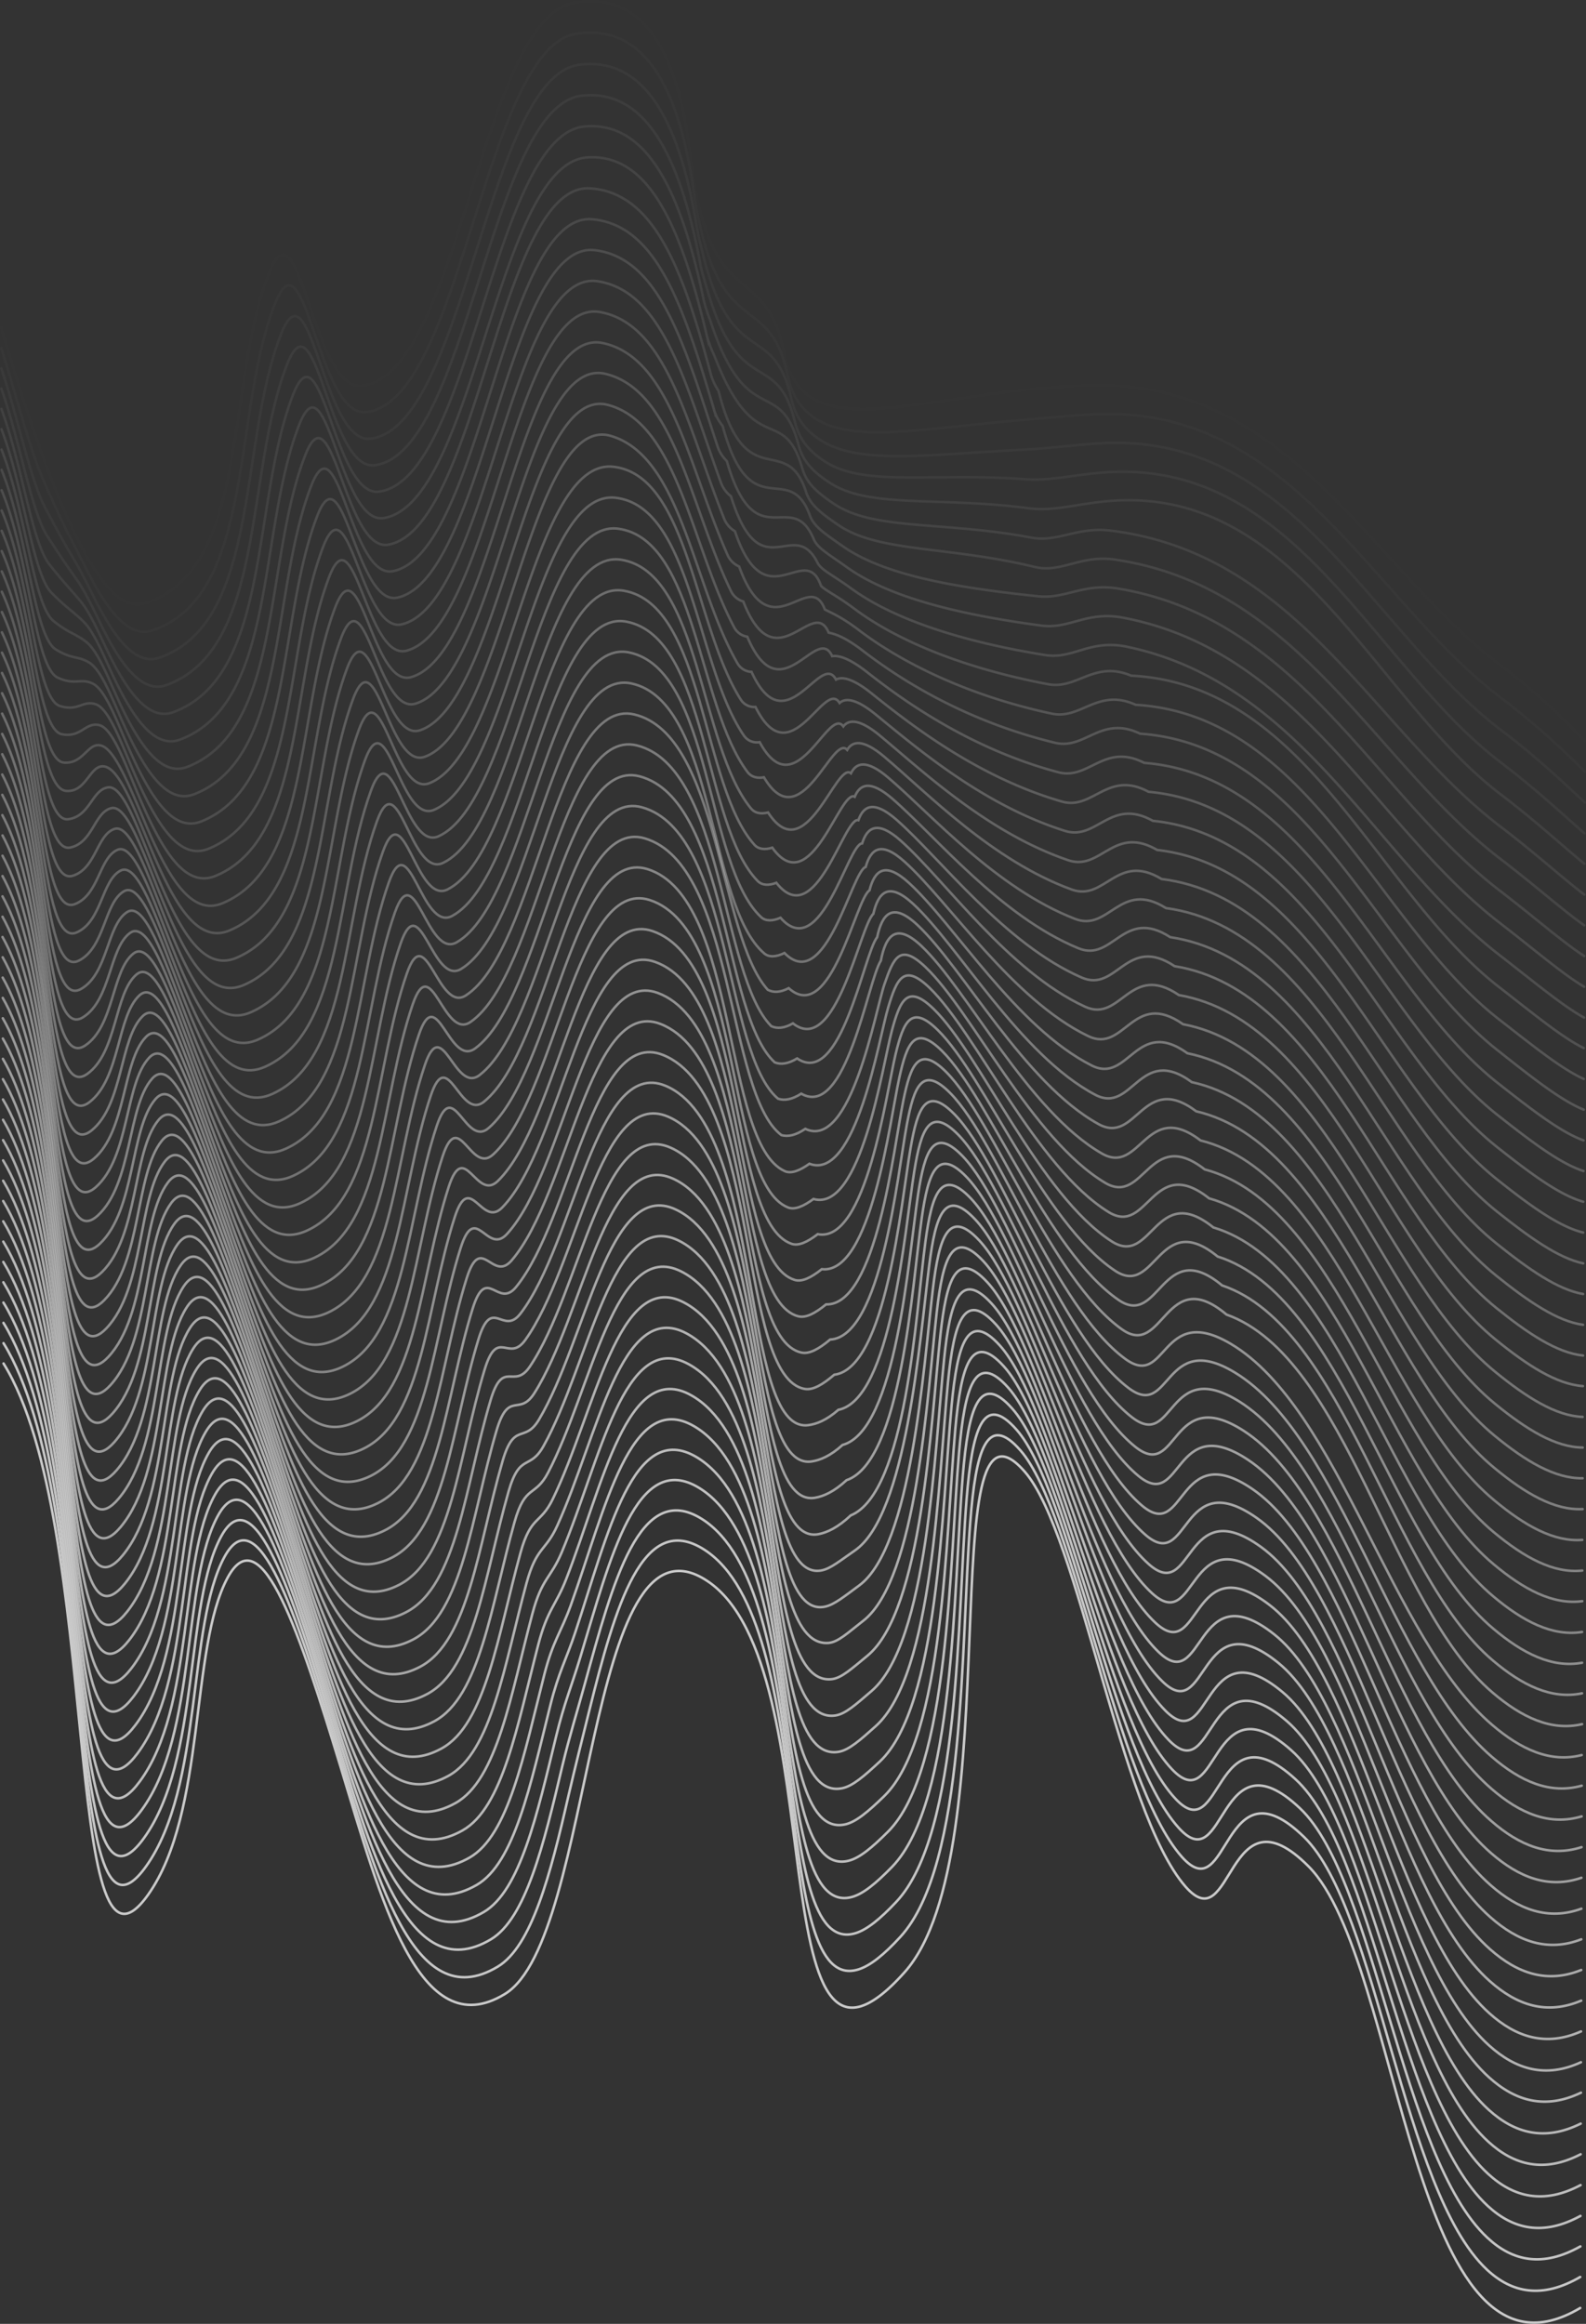 <svg xmlns="http://www.w3.org/2000/svg" viewBox="0 0 631.5 925.23"><rect x="0" y="0" width="631.5" height="925.23" fill="#333333" stroke="none"/><defs><style>.cls-1{opacity:0.74;}.cls-10,.cls-11,.cls-12,.cls-13,.cls-14,.cls-15,.cls-16,.cls-17,.cls-18,.cls-19,.cls-2,.cls-20,.cls-21,.cls-22,.cls-23,.cls-24,.cls-25,.cls-26,.cls-27,.cls-28,.cls-29,.cls-3,.cls-30,.cls-31,.cls-32,.cls-33,.cls-34,.cls-35,.cls-36,.cls-37,.cls-38,.cls-39,.cls-4,.cls-40,.cls-41,.cls-42,.cls-43,.cls-44,.cls-45,.cls-46,.cls-47,.cls-48,.cls-49,.cls-5,.cls-50,.cls-51,.cls-52,.cls-53,.cls-6,.cls-7,.cls-8,.cls-9{fill:none;stroke:#fff;stroke-linecap:round;}.cls-10,.cls-11,.cls-12,.cls-13,.cls-14,.cls-15,.cls-16,.cls-17,.cls-18,.cls-19,.cls-2,.cls-20,.cls-21,.cls-22,.cls-23,.cls-24,.cls-25,.cls-26,.cls-27,.cls-28,.cls-29,.cls-30,.cls-31,.cls-32,.cls-33,.cls-34,.cls-35,.cls-36,.cls-37,.cls-38,.cls-39,.cls-40,.cls-41,.cls-42,.cls-43,.cls-44,.cls-45,.cls-46,.cls-47,.cls-48,.cls-49,.cls-50,.cls-51,.cls-52,.cls-53,.cls-6,.cls-7,.cls-9{stroke-miterlimit:10;}.cls-3,.cls-4,.cls-5{stroke-miterlimit:10;}.cls-3{opacity:0.98;}.cls-4{opacity:0.96;}.cls-5{opacity:0.94;}.cls-6{opacity:0.92;}.cls-7{opacity:0.9;}.cls-8{stroke-miterlimit:10;opacity:0.88;}.cls-9{opacity:0.86;}.cls-10{opacity:0.84;}.cls-11{opacity:0.83;}.cls-12{opacity:0.81;}.cls-13{opacity:0.79;}.cls-14{opacity:0.77;}.cls-15{opacity:0.75;}.cls-16{opacity:0.73;}.cls-17{opacity:0.71;}.cls-18{opacity:0.69;}.cls-19{opacity:0.67;}.cls-20{opacity:0.65;}.cls-21{opacity:0.63;}.cls-22{opacity:0.61;}.cls-23{opacity:0.59;}.cls-24{opacity:0.57;}.cls-25{opacity:0.55;}.cls-26{opacity:0.53;}.cls-27{opacity:0.51;}.cls-28{opacity:0.5;}.cls-29{opacity:0.48;}.cls-30{opacity:0.46;}.cls-31{opacity:0.44;}.cls-32{opacity:0.42;}.cls-33{opacity:0.4;}.cls-34{opacity:0.38;}.cls-35{opacity:0.36;}.cls-36{opacity:0.34;}.cls-37{opacity:0.32;}.cls-38{opacity:0.3;}.cls-39{opacity:0.28;}.cls-40{opacity:0.26;}.cls-41{opacity:0.24;}.cls-42{opacity:0.22;}.cls-43{opacity:0.2;}.cls-44{opacity:0.18;}.cls-45{opacity:0.17;}.cls-46{opacity:0.15;}.cls-47{opacity:0.13;}.cls-48{opacity:0.11;}.cls-49{opacity:0.09;}.cls-50{opacity:0.07;}.cls-51{opacity:0.05;}.cls-52{opacity:0.03;}.cls-53{opacity:0.01;}</style></defs><g id="Layer_2" data-name="Layer 2"><g id="Layer_1-2" data-name="Layer 1"><g class="cls-1"><path class="cls-2" d="M1.41,542.86c39.37,63.51,23.2,259.78,57.51,211.58,23.32-32.76,16.57-98.32,31.74-126.36,13.45-24.86,29,23.1,45,75.55,15.86,52.15,31.08,111.24,65.39,90.25,36.06-22.06,31.83-196.74,80.54-164.46,51.45,34.1,19.29,222.33,78.62,155.77,42.31-47.46,10.58-242,47.84-199.22,21.75,25,37.75,135,63.95,165.13,19.21,22,16.2-41,49.05-8C558.27,780.51,561.91,959,629.2,918.9"/><path class="cls-3" d="M1.4,534.77c38.7,62.65,23,255.39,56.69,208.4C81,711.25,74.47,647.15,89.4,619.8c13.27-24.21,28.57,22.94,44.28,74.46S164.34,803.42,198.2,783c13.51-8.14,21-36.72,28.07-67.73,2.82-12.09,5.45-22.49,8.31-34,10.43-41.81,21.3-80.15,45.93-64.23,45.38,29.33,25.83,178.75,61.5,167,4.54-1.49,9.89-5.68,16.51-12.92,26.23-28.68,24-116.27,27.8-165,2.16-28.34,6.55-44.07,20-28.64,21.63,24.65,38,132.29,64.27,161.83,19.12,21.5,15.85-39.85,48.66-7.91,29.44,28.67,39,140.59,72.82,172.25,10,9.32,22,11.7,37.12,2.91"/><path class="cls-4" d="M1.38,526.69c38,61.79,22.71,251,55.87,205.21,22.55-31.07,16.2-93.72,30.9-120.37,13.07-23.57,28.14,22.77,43.6,73.35S162,792,195.39,772.17c14-8.32,21.09-37.76,28.5-69,3-12.46,5.76-21.09,8.87-32.4,11.29-40.95,21.92-81.61,46.72-66,45.08,28.41,26.17,175.6,61.19,164.9,4.46-1.37,9.65-5.5,16.2-12.47,25.66-27.29,24.19-113.27,28-160.3,2.21-27.58,6.53-42.88,19.88-27.69,21.5,24.33,38.26,129.53,64.58,158.53,19,21,15.53-38.7,48.27-7.8,30.11,28.43,40.43,139.22,74.66,171,10,9.34,22,11.9,37,3.44"/><path class="cls-5" d="M1.36,518.6c37.38,60.93,22.48,246.61,55.06,202,22.16-30.23,16-91.42,30.48-117.38,12.88-22.92,27.71,22.6,42.91,72.26,15.47,49.92,29.84,105.07,62.77,85.8,14.55-8.51,21.26-38.79,28.93-70.28,3.12-12.83,6.07-19.68,9.44-30.82,12.13-40.07,22.52-83.08,47.49-67.75C323.22,620,305,764.92,339.33,755.23c4.38-1.24,9.4-5.31,15.9-12,25.08-25.91,24.34-110.28,28.12-155.63,2.24-26.83,6.53-41.69,19.72-26.75,21.38,24,38.51,126.77,64.9,155.23,18.93,20.41,15.24-37.55,47.88-7.68,30.81,28.2,41.89,137.86,76.5,169.84,10.13,9.37,22.11,12.11,36.95,4"/><path class="cls-6" d="M1.34,510.52c36.73,60.06,22.24,242.21,54.24,198.84C77.37,680,71.35,620.2,85.65,595c12.63-22.3,27.17,22.47,42.23,71.16,15.22,49.23,29.45,103,61.9,84.32,15.07-8.7,21.43-39.82,29.35-71.55,3.29-13.2,6.37-18.28,10-29.24,13-39.2,23.13-84.55,48.27-69.52,44.47,26.58,26.84,169.32,60.58,160.64,4.31-1.11,9.17-5.12,15.6-11.55,24.51-24.54,24.49-107.29,28.29-151,2.26-26.06,6.47-40.46,19.56-25.79,21.18,23.75,38.75,124,65.21,151.93,18.82,19.86,15-36.43,47.49-7.57,31.52,28,43.35,136.49,78.35,168.63,10.21,9.4,22.18,12.32,36.86,4.51"/><path class="cls-7" d="M1.32,502.43c36.07,59.2,22,237.82,53.43,195.66,21.4-28.54,15.56-86.87,29.64-111.4C96.82,565,111.11,609,125.94,656.76c15.07,48.49,29.08,101,61,82.84,15.59-8.89,21.62-40.86,29.78-72.84,3.46-13.56,6.68-16.86,10.56-27.66,13.78-38.3,23.73-86,49.06-71.28C320.51,593.5,303.52,734,336.64,726.34c4.23-1,8.92-4.94,15.29-11.11,24-23.17,24.65-104.28,28.45-146.29,2.3-25.3,6.45-39.27,19.4-24.85,21.05,23.45,39,121.24,65.53,148.63C484,712,480.06,657.4,512.4,685.26s44.83,135.14,80.2,167.43c10.3,9.43,22.25,12.52,36.77,5"/><path class="cls-8" d="M1.31,494.34c35.4,58.35,21.76,233.43,52.6,192.48,21-27.69,15.37-84.58,29.23-108.41,12.22-21,26.26,22.16,40.87,69,14.9,47.76,28.7,99.07,60.15,81.36,16.12-9.08,21.8-41.89,30.2-74.11,3.64-13.93,7-15.45,11.13-26.08,14.58-37.41,24.33-87.49,49.84-73,43.81,24.79,27.45,163.06,60,156.39,4.16-.85,8.68-4.76,15-10.65C373.7,679.41,375.08,600,378.9,559.62c2.32-24.55,6.43-38.08,19.23-23.9C419,558.86,437.36,654.19,464,681.05c18.61,18.77,14.55-34.23,46.7-7.35,33,27.59,46.29,133.77,82,166.23,10.39,9.45,22.33,12.72,36.69,5.57"/><path class="cls-9" d="M1.29,486.26c34.75,57.48,21.43,229,51.79,189.29,20.57-26.9,15.16-82.29,28.81-105.42,12-20.37,25.8,22,40.18,67.88,14.75,47,28.35,97.09,59.28,79.87,16.65-9.26,22-42.91,30.63-75.39,3.81-14.3,7.28-14,11.7-24.5,15.36-36.5,24.91-89,50.61-74.81C317.75,567.09,302,703.11,334,697.45c4.07-.73,8.43-4.59,14.69-10.2,22.88-20.51,24.95-98.29,28.77-137,2.36-23.78,6.41-36.87,19.08-22.95,20.77,22.84,39.45,115.7,66.16,142,18.49,18.24,14.37-33.16,46.31-7.23,33.77,27.41,47.75,132.41,83.88,165,10.48,9.48,22.4,12.93,36.6,6.11"/><path class="cls-10" d="M1.27,478.17c34.09,56.62,21.18,224.57,51,186.11,20.18-26.06,15-80,28.39-102.43,11.81-19.73,25.36,21.85,39.51,66.78,14.59,46.3,28,95.13,58.4,78.39,17.18-9.45,22.19-43.94,31.06-76.66,4-14.67,7.58-12.61,12.26-22.93,16.14-35.59,25.5-90.42,51.4-76.58,43.1,23,28,156.81,59.35,152.15,4-.59,8.18-4.42,14.38-9.74C369.36,654.06,372.1,578,375.93,541c2.38-23,6.39-35.68,18.91-22,20.63,22.53,39.68,112.92,66.48,138.73,18.37,17.69,14.21-32.11,45.92-7.12,34.56,27.23,49.22,131,85.72,163.81,10.56,9.51,22.48,13.14,36.52,6.64"/><path class="cls-11" d="M1.25,470.09C34.68,525.84,22.18,690.25,51.41,653c19.78-25.21,14.76-77.7,28-99.43,11.61-19.09,24.9,21.7,38.82,65.69,14.43,45.57,27.65,93.18,57.53,76.91,17.71-9.65,22.39-45,31.49-77.95,4.15-15,7.87-11.17,12.82-21.34,16.89-34.67,26.08-91.9,52.18-78.35,42.74,22.19,28.26,153.69,59,150,3.91-.46,7.95-4.25,14.09-9.28,21.86-17.91,25.25-92.3,29.09-127.63,2.42-22.25,6.37-34.47,18.75-21.05,20.5,22.23,39.9,110.15,66.8,135.44,18.24,17.14,14.09-31.08,45.53-7,35.36,27.05,50.68,129.68,87.57,162.6,10.64,9.54,22.54,13.35,36.43,7.18"/><path class="cls-12" d="M1.24,462C34,516.89,21.91,677.76,50.57,641.73,70,617.36,65.14,566.32,78.13,545.3c11.4-18.46,24.44,21.53,38.14,64.59,14.27,44.83,27.31,91.24,56.65,75.42,18.24-9.83,22.59-46,31.92-79.22,4.32-15.4,8.15-9.75,13.38-19.77,17.63-33.75,26.65-93.36,53-80.11,42.36,21.34,28.49,150.56,58.74,147.9,3.82-.34,7.7-4.1,13.78-8.83,21.39-16.65,25.41-89.3,29.26-123,2.45-21.49,6.35-33.28,18.59-20.1,20.35,21.93,40.1,107.37,67.11,132.13,18.11,16.61,14-30.06,45.14-6.9,36.17,26.89,52.14,128.32,89.41,161.41,10.73,9.56,22.62,13.54,36.34,7.71"/><path class="cls-13" d="M1.22,453.92c32.11,54,20.42,211.35,48.52,176.54,19-23.54,14.36-73.12,27.13-93.44,11.2-17.81,24,21.38,37.47,63.49,14.1,44.11,27,89.32,55.78,73.94,18.77-10,22.78-47,32.34-80.5,4.5-15.77,8.43-8.31,13.94-18.19,18.34-32.82,27.22-94.82,53.75-81.87,42,20.5,29.36,152.2,58.42,145.77,3.66-.81,7.46-3.95,13.48-8.38C363,615.89,367.63,545,371.47,513c2.5-20.73,6.34-32.09,18.43-19.15,20.22,21.62,40.31,104.59,67.43,128.83,18,16.07,13.9-29.07,44.75-6.79,37,26.73,53.6,127,91.25,160.2,10.82,9.59,22.69,13.75,36.26,8.24"/><path class="cls-14" d="M1.2,445.83c31.45,53.17,20.17,207,47.7,173.36,18.61-22.7,14.16-70.84,26.72-90.45,11-17.17,23.54,21.22,36.78,62.4,13.95,43.37,26.65,87.4,54.91,72.45,19.3-10.2,23-48,32.77-81.77,4.67-16.14,8.7-6.89,14.51-16.61,19-31.91,27.78-96.29,54.52-83.64,41.57,19.66,29.49,149.53,58.12,143.65,3.57-.74,7.22-3.81,13.18-7.93C360.93,603.11,366.14,534,370,503.67c2.53-20,6.31-30.88,18.26-18.2C408.34,506.79,428.76,587.28,456,611c17.84,15.54,13.84-28.09,44.36-6.67,37.85,26.56,55.07,125.59,93.09,159,10.91,9.62,22.77,14,36.17,8.78"/><path class="cls-15" d="M1.18,437.74C32,490.05,21.1,640.29,48.07,607.92c18.21-21.87,14-68.55,26.3-87.46,10.78-16.53,23.09,21.07,36.1,61.3,13.79,42.65,26.33,85.49,54,71,19.84-10.4,23.2-49.08,33.19-83.06,4.86-16.5,9-5.45,15.08-15,19.7-31,28.33-97.74,55.3-85.4,41.16,18.84,29.57,146.84,57.82,141.52,3.49-.66,7.77-2.66,12.87-7.47,22.17-9.09,25.89-80.29,29.74-108.95,2.58-19.2,6.3-29.69,18.11-17.25,19.94,21,40.7,99,68.06,122.23,17.69,15,13.8-27.14,44-6.56,38.72,26.4,56.53,124.23,94.93,157.78,11,9.65,22.84,14.17,36.09,9.32"/><path class="cls-16" d="M1.16,429.66c30.14,51.44,19.68,198.14,46.07,167,17.82-21,13.76-66.26,25.88-84.47,10.59-15.89,22.64,20.91,35.42,60.21,13.64,41.91,26,83.59,53.16,69.49,20.37-10.58,23.41-50.1,33.62-84.33,5-16.87,9.25-4,15.64-13.45C231.31,514,239.84,444.89,267,456.93c40.74,18,29.59,144.14,57.5,139.39,3.42-.58,7.59-2.4,12.57-7C358.92,581.83,363.17,512,367,485c2.63-18.42,6.28-28.49,17.94-16.3,19.81,20.7,40.89,96.25,68.37,118.93,17.55,14.48,13.79-26.2,43.59-6.44,39.6,26.24,58,122.86,96.77,156.58,11.09,9.67,22.92,14.37,36,9.84"/><path class="cls-17" d="M1.15,421.57C30.62,472.16,20.57,615.31,46.4,585.38c17.43-20.19,13.56-64,25.46-81.48C82.24,488.64,94.05,524.66,106.6,563c13.47,41.19,25.7,81.7,52.28,68,20.91-10.76,23.62-51.12,34.05-85.61,5.21-17.23,9.51-2.58,16.2-11.87,21-29.14,29.44-100.66,56.87-88.93,40.32,17.24,29.56,141.43,57.2,137.27,3.34-.51,7.41-2.16,12.27-6.56,21.45-5.87,26.22-74.27,30.06-99.62,2.69-17.66,6.26-27.3,17.78-15.35C403,480.74,424.38,553.81,452,576c17.39,13.95,13.79-25.28,43.2-6.34,40.49,26.09,59.46,121.51,98.62,155.38,11.16,9.7,23,14.57,35.91,10.38"/><path class="cls-18" d="M1.13,413.49C29.94,463.21,20.3,602.81,45.56,574.11c17-19.36,13.36-61.69,25-78.49,10.17-14.62,21.74,20.6,34.05,58,13.32,40.46,25.4,79.81,51.41,66.53,21.45-10.95,23.84-52.15,34.48-86.89,5.39-17.6,9.76-1.15,16.76-10.3,21.61-28.22,30-102.11,57.65-90.69,39.88,16.45,29.48,138.69,56.9,135.14,3.26-.42,7.22-1.91,12-6.1,21.1-4.25,26.39-71.26,30.23-95,2.74-16.89,6.24-26.1,17.62-14.41,19.54,20.09,41.23,90.68,69,112.33,17.23,13.43,13.8-24.38,42.81-6.22C534.89,584,554.4,678.22,593.94,712.25,605.19,722,617,727,629.76,723.17"/><path class="cls-19" d="M1.11,405.4C29.26,454.26,20,590.32,44.73,562.84c16.64-18.52,13.16-59.41,24.63-75.5,10-14,21.28,20.44,33.37,56.93,13.16,39.72,25.09,77.92,50.54,65,22-11.13,24-53.17,34.9-88.17,5.57-18,10,.29,17.33-8.71C227.7,485.11,236,408.87,263.93,420c39.43,15.68,29.55,128.51,56.58,133,3.17.52,7-1.67,11.66-5.66,20.74-2.63,26.56-68.24,30.4-90.28,2.8-16.11,6.22-24.9,17.45-13.45,19.41,19.78,41.4,87.89,69.32,109,17.06,12.91,13.84-23.5,42.42-6.11,42.33,25.77,62.38,118.78,102.3,153,11.34,9.76,23.13,15,35.74,11.45"/><path class="cls-20" d="M1.09,397.31c27.5,48,18.67,180.52,42.8,154.26,16.26-17.69,13-57.13,24.21-72.51,9.77-13.34,20.84,20.29,32.69,55.83,13,39,24.79,76.06,49.67,63.56C173,587.14,174.72,544.26,185.79,509c5.75-18.33,10.25,1.72,17.89-7.14,22.77-26.41,31-105,59.21-94.22,39,14.92,29.63,125.31,56.28,130.89,3.07.64,6.86-1.41,11.36-5.2,20.38-1,26.73-65.22,30.55-85.61,2.88-15.34,6.21-23.71,17.29-12.51C397.65,454.7,419.93,520.34,448,541c16.88,12.4,13.89-22.64,42-6,43.27,25.6,63.85,117.41,104.14,151.75,11.43,9.79,23.21,15.2,35.65,12"/><path class="cls-21" d="M1.07,389.23c26.84,47.14,18.42,176.11,42,151.07,15.86-16.86,12.76-54.84,23.79-69.51,9.56-12.72,20.39,20.12,32,54.73,12.85,38.26,24.49,74.18,48.79,62.07,23.06-11.49,24.48-55.21,35.76-90.72,5.93-18.69,10.49,3.15,18.45-5.56,23.33-25.52,31.57-106.44,60-96,38.52,14.16,29.69,122.09,56,128.76,3,.76,6.68-1.16,11.06-4.74,20,.59,26.91-62.19,30.72-80.94,2.95-14.56,6.19-22.52,17.13-11.56,19.14,19.17,41.7,82.33,69.95,102.43,16.7,11.88,17.22-26.47,41.64-5.88,48,17.15,65.31,116.05,106,150.55,11.52,9.81,23.29,15.4,35.57,12.52"/><path class="cls-22" d="M1.06,381.14C27.23,427.42,19.22,552.84,42.22,529c15.47-16,12.56-52.56,23.38-66.52,9.35-12.08,19.94,20,31.33,53.63,12.69,37.54,24.19,72.33,47.91,60.6s24.7-56.24,36.18-92c6.13-19.06,10.73,4.58,19-4,23.87-24.64,32.09-107.88,60.78-97.75,38.05,13.43,29.72,118.85,55.66,126.64,2.86.86,6.5-.92,10.75-4.29,19.67,2.21,27.09-59.15,30.88-76.28,3.05-13.77,6.18-21.32,17-10.61,19,18.87,41.84,79.56,70.27,99.13,16.52,11.38,17.28-25.69,41.25-5.77,49.06,16.54,66.77,114.69,107.83,149.35,11.6,9.84,23.35,15.6,35.47,13.05"/><path class="cls-23" d="M1,373.06C26.56,418.47,19,540.35,41.39,517.76c15.08-15.19,12.36-50.28,23-63.53C73.49,442.78,83.84,474,95,506.77c12.54,36.8,23.9,70.47,47,59.11C166.18,554,167,508.62,178.64,472.6c6.31-19.42,11,6,19.59-2.4,24.39-23.77,32.6-109.3,61.55-99.51,37.57,12.7,29.76,115.57,55.36,124.51,2.76,1,6.31-.67,10.45-3.83,19.3,3.82,27.26-56.11,31-71.61,3.16-13,6.16-20.13,16.81-9.66,18.87,18.55,42,76.78,70.58,95.83,16.32,10.87,17.33-24.93,40.85-5.66C535,516.19,553.12,613.6,594.55,648.41c11.69,9.87,23.43,15.81,35.39,13.59"/><path class="cls-24" d="M1,365c24.86,44.55,17.67,162.88,39.53,141.52,14.69-14.36,12.17-48,22.54-60.54,9-10.82,19.06,19.65,30,51.44C105.44,533.47,116.67,566,139.22,555c24.69-12,25.14-58.28,37-94.55,6.49-19.79,11.18,7.42,20.15-.82,24.9-22.91,33.11-110.73,62.33-101.29,37.09,12,29.79,112.28,55.05,122.4,2.66,1.06,6.14-.43,10.15-3.38,18.95,5.43,27.44-53,31.2-66.95,3.29-12.16,6.15-18.93,16.65-8.7,18.74,18.24,42.09,74,70.9,92.53,16.12,10.37,17.38-24.17,40.46-5.55,51.09,15.3,69.71,112,111.52,146.93,11.77,9.9,23.5,16,35.3,14.13"/><path class="cls-25" d="M1,356.88c24.2,43.69,17.42,158.47,38.72,138.34,14.3-13.53,12-45.73,22.12-57.55,8.74-10.18,18.61,19.49,29.28,50.35,12.23,35.34,23.33,66.77,45.29,56.14,25.24-12.2,25.37-59.3,37.47-95.83,6.68-20.15,11.4,8.84,20.71.76C220,427,228.21,336.94,257.71,346c36.6,11.3,29.81,109,54.74,120.27,2.55,1.16,5.95-.17,9.84-2.93,18.59,7.06,27.63-49.95,31.37-62.27,3.44-11.35,6.13-17.74,16.48-7.76,18.61,17.94,42.21,71.23,71.22,89.23,15.92,9.88,17.44-23.4,40.07-5.43,52.11,14.68,71.17,110.6,113.36,145.73,11.86,9.92,23.58,16.22,35.22,14.65"/><path class="cls-26" d="M1,348.8C24.52,391.63,18.16,502.86,38.88,484c13.91-12.7,11.77-43.45,21.7-54.56,8.55-9.55,18.17,19.34,28.61,49.25,12.07,34.62,23,64.93,44.42,54.67,25.77-12.38,25.58-60.32,37.89-97.11,6.86-20.52,11.61,10.25,21.27,2.33,25.89-21.22,34.13-113.55,63.9-104.81,36.11,10.61,32.45,101.44,54.43,118.14,2.64.8,5.78.08,9.54-2.47,18.24,8.67,27.82-46.84,31.53-57.6,3.63-10.5,6.12-16.55,16.33-6.81C387,402.6,410.8,453.44,440,470.91c15.71,9.38,17.49-22.64,39.68-5.32,53.12,14.06,72.64,109.23,115.2,144.52,12,9.95,23.65,16.43,35.14,15.19"/><path class="cls-27" d="M1,340.71c22.88,42,16.92,149.65,37.08,132,13.52-11.87,11.57-41.18,21.28-51.57,8.35-8.93,17.73,19.18,27.92,48.16,11.92,33.88,22.76,63.09,43.55,53.18,26.32-12.55,25.81-61.34,38.32-98.39,7-20.87,11.82,11.66,21.83,3.92,26.37-20.41,34.63-115,64.68-106.58,35.61,9.93,32.74,98.08,54.13,116,2.55.9,5.59.32,9.24-2,17.88,10.28,26.36-44.52,31.69-52.94,2-10.16,6.1-15.35,16.16-5.86,18.35,17.32,42.4,65.71,71.85,82.63,15.49,8.91,17.54-21.86,39.29-5.2,54.13,13.44,74.1,107.87,117,143.31,12,10,23.72,16.63,35,15.72"/><path class="cls-28" d="M1,332.63c22.22,41.1,16.68,145.23,36.26,128.78,13.13-11,11.38-38.91,20.87-48.58,8.15-8.3,17.28,19,27.24,47.07,11.76,33.15,22.47,61.25,42.67,51.69,26.87-12.71,26-62.36,38.75-99.66,7.23-21.24,12,13.06,22.4,5.49,26.83-19.6,35.12-116.35,65.46-108.34,35.1,9.27,33,94.73,53.82,113.89,2.47,1,5.4.57,8.93-1.56,17.52,11.9,26.46-41.53,31.85-48.27,2-9.41,6.1-14.16,16-4.91,18.23,17,42.49,62.95,72.17,79.33,15.27,8.43,17.6-21.1,38.9-5.1C531.42,455.28,551.83,549,595.16,584.57c12.12,10,23.79,16.84,35,16.26"/><path class="cls-29" d="M.93,324.54c21.56,40.24,16.44,140.81,35.45,125.6,12.74-10.21,11.18-36.64,20.45-45.59,7.94-7.67,16.84,18.86,26.55,46,11.62,32.43,22.2,59.42,41.8,50.21,27.42-12.88,26.26-63.37,39.17-100.94,7.43-21.6,12.25,14.46,23,7.07,27.29-18.8,35.61-117.73,66.24-110.1,34.59,8.62,33.32,91.38,53.51,111.77,2.39,1.1,5.23.82,8.63-1.11,17.17,13.51,26.56-38.55,32-43.6,2-8.65,6.08-13,15.84-4,18.09,16.7,42.57,60.21,72.48,76,15,8,17.65-20.33,38.51-5,56.16,12.2,77,105.15,120.73,140.91,12.21,10,23.87,17,34.87,16.79"/><path class="cls-30" d="M.91,316.46c20.9,39.38,16.19,136.39,34.63,122.41,12.36-9.38,11-34.37,20-42.59C63.33,389.22,72,415,81.45,441.15c11.46,31.69,21.92,57.59,40.92,48.73,28-13.05,26.49-64.4,39.6-102.23,7.62-22,12.45,15.86,23.53,8.66,27.75-18,36.11-119.11,67-111.87,34.08,8,33.62,88,53.21,109.64,2.3,1.2,5,1.07,8.33-.65,16.8,15.12,26.65-35.56,32.17-38.94,2-7.89,6.07-11.77,15.68-3,18,16.38,42.64,57.47,72.8,72.73,14.81,7.49,17.7-19.57,38.12-4.87C530,430.92,551.32,523.12,595.4,559c12.29,10.06,23.94,17.25,34.79,17.32"/><path class="cls-31" d="M.89,308.37c20.25,38.52,16,132,33.82,119.22,12-8.55,10.8-32.09,19.61-39.59,7.56-6.44,16,18.54,25.19,43.77,11.32,31,21.65,55.77,40.05,47.25,28.53-13.2,26.72-65.41,40-103.5,7.8-22.32,12.65,17.23,24.09,10.23,28.21-17.25,36.59-120.47,67.81-113.63,33.55,7.35,30.24,88.29,52.89,107.51,2,1.67,4.87,1.32,8-.2,16.45,16.75,26.75-32.56,32.34-34.26,2-7.14,6.06-10.59,15.51-2.07,17.85,16.08,42.7,54.75,73.12,69.43,14.57,7,17.76-18.8,37.73-4.75,58.19,11,79.95,102.41,124.41,138.49,12.38,10.09,24,17.46,34.7,17.86"/><path class="cls-32" d="M.88,300.28c19.58,37.66,15.71,127.56,33,116,11.59-7.72,10.62-29.83,19.2-36.6,7.37-5.82,15.53,18.38,24.51,42.68,11.17,30.23,21.37,53.94,39.17,45.76,29.09-13.36,26.95-66.43,40.46-104.78,8-22.68,12.84,18.62,24.66,11.81,28.65-16.49,37.07-121.82,68.58-115.39,33,6.73,30.41,84.75,52.59,105.39,1.87,1.74,4.68,1.56,7.72.25,16.09,18.36,26.86-29.57,32.5-29.6,2-6.37,6.05-9.39,15.36-1.11,17.72,15.76,42.75,52,73.43,66.13,14.33,6.59,17.81-18,37.34-4.64,59.2,10.34,81.42,101,126.26,137.28,12.46,10.12,24.08,17.66,34.61,18.4"/><path class="cls-33" d="M.86,292.2C19.78,329,16.34,415.33,33,405.05c11.22-6.9,10.44-27.57,18.78-33.61C59,366.23,66.92,389.66,75.65,413c11,29.51,21.09,52.13,38.3,44.28,29.64-13.5,27.17-67.44,40.88-106,8.18-23.05,13,20,25.22,13.39,29.1-15.76,37.55-123.16,69.36-117.16,32.52,6.13,30.61,81.19,52.29,103.26,1.78,1.82,4.5,1.81,7.42.71,15.73,20,26.95-26.58,32.66-24.93,2-5.62,6-8.2,15.19-.17,17.6,15.45,42.79,49.33,73.74,62.83,14.09,6.15,17.87-17.26,37-4.53,60.21,9.73,82.88,99.69,128.1,136.08,12.55,10.15,24.16,17.87,34.52,18.93"/><path class="cls-34" d="M.84,284.11C19.11,320.05,16.09,402.82,32.2,393.78c10.83-6.07,10.26-25.31,18.36-30.62,7-4.6,14.67,18.06,23.15,40.49,10.87,28.77,20.82,50.3,37.43,42.8,30.2-13.66,27.4-68.47,41.31-107.34,8.37-23.41,13.23,21.35,25.78,15,29.55-15,38-124.49,70.15-118.92s30.85,77.62,52,101.14c1.7,1.89,4.32,2.06,7.12,1.16,15.37,21.58,27-23.6,32.82-20.26,2-4.87,6-7,15,.78,17.48,15.13,42.83,46.64,74.06,59.53,13.84,5.71,17.93-16.5,36.57-4.42,61.23,9.11,84.34,98.33,129.94,134.88,12.64,10.17,24.23,18.07,34.44,19.46"/><path class="cls-35" d="M.82,276c17.61,35.07,15,114.28,30.54,106.48,10.47-5.25,10.1-23.05,18-27.63,6.83-4,14.24,17.9,22.47,39.39,10.72,28.05,20.55,48.5,36.55,41.32C139.09,421.79,136,366.11,150.07,327c8.56-23.77,13.43,22.71,26.34,16.55,30-14.32,38.52-125.81,70.93-120.69,31.47,5,31.13,74,51.67,99,1.62,2,4.14,2.31,6.81,1.62,15,23.2,27.15-20.61,33-15.6,2-4.1,6-5.82,14.87,1.74,17.35,14.81,42.85,44,74.37,56.23,13.59,5.28,18-15.74,36.18-4.31C526.47,370,550,458.49,596,495.2c12.73,10.2,24.31,18.28,34.35,20"/><path class="cls-36" d="M.8,267.94c17,34.21,14.8,109.86,29.73,103.3,10.09-4.43,9.93-20.79,17.52-24.64,6.68-3.38,13.82,17.74,21.79,38.3,10.59,27.31,20.28,46.68,35.68,39.83,31.32-13.93,27.87-70.5,42.16-109.89,8.76-24.13,13.63,24.06,26.91,18.13,30.46-13.61,39-127.11,71.71-122.45,30.94,4.39,31.45,70.44,51.36,96.88,1.54,2.05,4,2.56,6.52,2.08,14.65,24.81,27.24-17.62,33.14-10.93,2-3.35,6-4.64,14.71,2.68,17.23,14.5,42.88,41.32,74.69,52.93,13.33,4.86,18-15,35.79-4.19,63.25,7.87,87.27,95.6,133.62,132.46C609,492.66,620.51,500.92,630.4,503"/><path class="cls-37" d="M.79,259.85C17.07,293.2,15.37,365.29,29.69,360c9.73-3.61,9.79-18.53,17.11-21.65,6.52-2.77,13.39,17.57,21.11,37.21,10.44,26.58,20,44.87,34.8,38.34,31.89-14.06,28.1-71.51,42.59-111.16,8.95-24.49,13.83,25.4,27.48,19.7C203.69,309.5,212.24,194,245.27,198.2c30.41,3.84,31.79,66.85,51,94.76a6.26,6.26,0,0,0,6.21,2.52c14.3,26.43,27.35-14.62,33.31-6.26,2-2.58,6-3.44,14.55,3.64,17.1,14.17,42.89,38.68,75,49.63,13.07,4.45,18.09-14.21,35.4-4.08,64.27,7.25,88.73,94.23,135.46,131.25,12.9,10.26,24.46,18.69,34.18,21.07"/><path class="cls-38" d="M.77,251.77c15.63,32.48,14.38,101,28.09,96.93,9.37-2.79,9.65-16.27,16.69-18.66,6.37-2.16,13,17.41,20.42,36.11C76.28,392,85.72,409.22,99.9,403c32.46-14.19,28.34-72.53,43-112.45,9.15-24.85,14,26.75,28,21.29,31.37-12.23,39.94-129.66,73.27-126,29.89,3.3,32.19,63.27,50.75,92.64a6.39,6.39,0,0,0,5.9,3c13.95,28.05,27.45-11.64,33.48-1.59,2-1.83,6-2.26,14.38,4.58,17,13.86,42.9,36.07,75.32,46.33,12.8,4.05,18.14-13.44,35-4,65.29,6.63,90.21,92.88,137.32,130.06,13,10.28,24.52,18.89,34.09,21.6"/><path class="cls-39" d="M.75,243.68c15,31.63,14.19,96.6,27.27,93.75,9-2,9.53-14,16.27-15.66,6.25-1.55,12.55,17.24,19.75,35C74.2,381.89,83.52,398,97.1,392.16c33-14.3,28.56-73.55,43.44-113.72,9.34-25.21,14.22,28.08,28.6,22.86C201,289.75,210.78,164,243.19,173.55c28.31,8.31,32.61,59.68,50.44,90.52a6.73,6.73,0,0,0,5.61,3.43c13.58,29.66,27.54-8.65,33.63,3.08,2-1.08,6-1.08,14.22,5.53,16.88,13.53,42.9,33.48,75.64,43,12.54,3.65,18.19-12.67,34.61-3.86,66.3,6,91.67,91.51,139.16,128.85,13.07,10.31,24.6,19.1,34,22.13"/><path class="cls-40" d="M.73,235.6c14.31,30.76,14,92.19,26.46,90.56C35.86,325,36.6,314.45,43,313.49c6.12-.92,12.13,17.07,19.06,33.91,10,24.38,19.22,39.46,32.19,33.9,33.61-14.4,28.8-74.56,43.87-115,9.53-25.57,14.42,29.41,29.16,24.44,32.31-10.89,42-138.33,74.84-129.51,27.94,7.51,33.06,56.11,50.13,88.39a7.2,7.2,0,0,0,5.3,3.89c13.23,31.27,27.64-5.66,33.8,7.74,1.95-.31,6,.11,14.06,6.48,16.75,13.21,42.9,30.93,75.95,39.73,12.28,3.27,18.25-11.9,34.22-3.74,67.32,5.39,93.13,90.15,141,127.64,13.16,10.34,24.67,19.31,33.92,22.67"/><path class="cls-41" d="M.72,227.51c13.65,29.9,13.85,86.44,25.63,87.38,8.31.67,9.44-11,15.44-9.68S53.51,322.12,60.17,338c9.9,23.65,19,37.66,31.31,32.41,34.19-14.49,29-75.57,44.3-116.27,9.72-25.93,14.62,30.73,29.72,26,32.79-10.24,42.29-139.36,75.62-131.28,27.58,6.69,33.54,52.54,49.83,86.26a7.87,7.87,0,0,0,5,4.35c12.87,32.89,27.74-2.67,34,12.41,2,.44,6,1.3,13.9,7.43a205,205,0,0,0,76.27,36.43c12,2.89,18.3-11.14,33.83-3.63,68.33,4.77,94.6,88.78,142.84,126.43C610,429,621.49,438.11,630.58,441.8"/><path class="cls-42" d="M.7,219.43c13,29,13.66,83.41,24.82,84.19,8,.56,9.5-8.54,15-6.69s11.3,16.74,17.69,31.72c9.78,22.92,18.69,35.86,30.44,30.94C123.45,345,117.94,283,133.4,242c9.92-26.29,14.82,32.06,30.29,27.6,33.26-9.58,42.61-140.32,76.39-133,27.22,5.87,34,49,49.52,84.14a8.92,8.92,0,0,0,4.7,4.8c12.51,34.5,27.84.31,34.12,17.08,1.94,1.2,6,2.48,13.73,8.37,16.53,12.56,42.9,25.91,76.59,33.13,11.75,2.52,18.35-10.37,33.44-3.51,69.34,4.15,96.06,87.42,144.68,125.23,13.34,10.39,24.82,19.71,33.75,23.73"/><path class="cls-43" d="M.68,211.34c12.33,28.18,13.49,79.06,24,81,7.67,1.42,9.12-4.72,14.6-3.7,5.8,1.07,10.9,16.57,17,30.63,9.65,22.17,18.42,34.06,29.56,29.45,35.37-14.64,29.5-77.61,45.15-118.83,10.12-26.65,15,33.37,30.86,29.18,33.75-8.95,42.94-141.23,77.18-134.81,26.85,5,34.57,45.45,49.21,82a10.14,10.14,0,0,0,4.39,5.25c12.15,36.12,27.94,3.31,34.28,21.75,1.94,2,6,3.66,13.58,9.33,16.42,12.23,42.89,23.44,76.9,29.83,11.49,2.16,18.41-9.61,33-3.41,70.36,3.54,97.52,86.06,146.53,124,13.41,10.42,24.89,19.92,33.66,24.27"/><path class="cls-44" d="M.66,203.25C12.33,230.57,14,278,23.85,281.08c7.33,2.3,9-2.34,14.18-.71,5.67,1.79,10.5,16.4,16.34,29.54,9.53,21.43,18.15,32.26,28.68,28,36-14.69,29.74-78.62,45.58-120.11,10.32-27,15.24,34.68,31.42,30.76,34.25-8.31,43.28-142.06,78-136.57,26.48,4.19,35.11,41.93,48.9,79.89a12.1,12.1,0,0,0,4.09,5.7c11.8,37.73,25,7.54,34.45,26.42,1.49,3,6,4.84,13.41,10.27,16.31,11.9,42.89,21,77.22,26.53,11.23,1.81,17.74-6.42,32.66-3.29,69.91,14.65,99,84.7,148.37,122.82,13.5,10.45,25,20.13,33.57,24.81"/><path class="cls-45" d="M.64,195.17c11,26.45,13.13,70.4,22.37,74.64,7,3.19,8.87.05,13.77,2.28,5.53,2.53,10.09,16.23,15.65,28.44C61.85,321.22,70.32,331,80.24,327c36.58-14.72,30-79.64,46-121.39,10.51-27.37,15.45,36,32,32.33C193,230.28,201.87,95.14,237,99.63c26.1,3.33,35.67,38.42,48.6,77.76a14.51,14.51,0,0,0,3.79,6.16c11.43,39.35,25.79,10.13,34.6,31.08,1.54,3.67,6,6,13.25,11.23,16.2,11.56,42.9,18.62,77.54,23.23,11,1.46,17.92-5.89,32.27-3.18,71.16,13.44,100.45,83.33,150.21,121.61,13.59,10.48,25,20.34,33.49,25.34"/><path class="cls-46" d="M.63,187.08c10.35,25.59,12.91,66.1,21.55,71.46,6.61,4.1,8.71,2.45,13.34,5.27,5.36,3.28,9.7,16.06,15,27.35,9.31,19.95,17.63,28.68,26.94,25,37.19-14.72,30.21-80.65,46.43-122.67,10.71-27.73,15.66,37.3,32.55,33.92,35.26-7.06,44-143.52,79.52-140.1,25.71,2.47,36.23,34.93,48.29,75.64a18,18,0,0,0,3.48,6.61c11.08,41,26.43,12.86,34.77,35.75,1.59,4.37,6,7.2,13.09,12.18,16.09,11.22,42.91,16.27,77.85,19.92,10.72,1.13,18.1-5.36,31.88-3.06,72.41,12.1,101.91,82,152.05,120.4,13.68,10.51,25.11,20.55,33.4,25.88"/><path class="cls-47" d="M.61,179c9.69,24.73,12.68,61.79,20.73,68.27,6.24,5,8.54,4.84,12.93,8.26,5.16,4,9.31,15.88,14.29,26.25,9.22,19.2,17.37,26.9,26.07,23.52,37.82-14.68,30.44-81.66,46.86-123.94,10.9-28.09,15.87,38.59,33.11,35.49C190.38,210.41,199,72.72,234.9,75c25.31,1.6,36.8,31.46,48,73.51a23,23,0,0,0,3.18,7.07C296.79,198.14,313,171.24,321,196c1.64,5.08,6,8.38,12.93,13.12,16,10.88,43.84,8.27,78.17,16.63,10.21,2.49,18.26-4.86,31.49-3C517.24,233.39,547,303.39,597.47,342c13.77,10.53,25.19,20.74,33.32,26.4"/><path class="cls-48" d="M.59,170.91C9.63,194.78,13,228.4,20.51,236c5.83,5.92,8.33,7.23,12.51,11.26C38,252,41.94,263,46.63,272.41c9.14,18.44,17.1,25.11,25.19,22,38.46-14.61,30.68-82.67,47.29-125.22,11.1-28.44,16.09,39.89,33.67,37.07C189.09,200.47,197.67,65,233.86,62.67c24.87-1.61,37.38,28,47.68,71.38a51.11,51.11,0,0,0,2.88,7.53c16.33,42.34,27.38,18.53,35.09,45.08,1.69,5.82,6,9.56,12.76,14.08,15.89,10.53,43.56,6.71,78.49,13.33,10.07,1.9,18.42-4.36,31.1-2.85,74.89,8.94,104.84,79.25,155.74,118,13.85,10.56,25.25,20.95,33.22,26.94"/><path class="cls-49" d="M.57,162.82c8.38,23,12.16,53.17,19.1,61.91,5.42,6.81,8.12,9.6,12.09,14.25,4.71,5.5,8.55,15.51,12.93,24,9.07,17.68,16.84,23.33,24.32,20.56,39.12-14.49,31-83.66,47.72-126.5C128.08,128.3,133,198.27,151,195.74c36.84-5.22,45.43-142.33,81.87-145.39,24.39-2.06,38,24.55,47.36,69.26a67.07,67.07,0,0,0,2.58,8C297.41,172.12,310.53,149,318,177.34c1.74,6.55,6,10.73,12.61,15,15.78,10.19,43.34,5.3,78.8,10,9.92,1.32,18.57-1.54,30.71-2.73,76.07-7.43,106.3,77.88,157.58,116.79,13.94,10.59,25.33,21.16,33.14,27.48"/><path class="cls-50" d="M.55,154.74c7.72,22.14,11.88,48.84,18.29,58.71,5,7.71,7.89,12,11.67,17.25,4.46,6.22,8.17,15.33,12.25,23,9,16.9,16.57,21.54,23.44,19.07C106,258.42,97.42,188.05,114.34,145c11.54-29.14,16.53,42.48,34.8,40.23,37.38-4.61,46-143.34,82.65-147.15,23.94-2.5,38.55,21.12,47.06,67.13.6,3.23,1.59,6,2.27,8.43,13,46.61,28.1,24.36,35.42,54.43,1.77,7.29,5.95,11.9,12.44,16,15.69,9.83,43.21,4,79.12,6.73,9.77.73,18.71-1.63,30.32-2.62,77.17-6.6,107.77,76.52,159.42,115.58,14,10.62,25.4,21.37,33,28"/><path class="cls-51" d="M.54,146.65C7.59,167.93,12.12,191.14,18,202.18c4.58,8.59,7.66,14.32,11.26,20.24,4.2,6.92,7.8,15.14,11.56,21.86,9,16.11,16.31,19.76,22.57,17.59,40.5-14,31.44-85.7,48.57-129,11.73-29.51,16.76,43.77,35.37,41.81,37.92-4,46.53-144.33,83.42-148.92,23.51-2.93,39.14,17.71,46.76,65,.53,3.32,1.34,6.24,2,8.88,11.45,48.58,28.39,27.3,35.57,59.09,1.82,8,6,13.08,12.29,16.92,15.58,9.47,43.21,5.22,79.42,3.43,9.59-.47,18.83-1.71,29.94-2.5C515,171,545.93,251.69,598,290.92c14.11,10.64,25.48,21.57,33,28.54"/><path class="cls-52" d="M.52,138.57C6.92,159,11.81,178.7,17.17,190.91c4.15,9.46,7.42,16.66,10.83,23.23,4,7.61,7.45,14.94,10.89,20.77,9,15.29,16,18,21.69,16.1,41.23-13.66,31.66-86.72,49-130.33,11.91-29.87,17,45.06,35.93,43.39,38.48-3.4,47.1-145.29,84.21-150.69,23.07-3.35,39.72,14.31,46.44,62.89.48,3.42,1.11,6.51,1.67,9.34,10,50.45,28.67,30.24,35.74,63.76,1.85,8.78,6,14.25,12.12,17.87,15.49,9.1,43.35,3.14,79.74.13,9.39-.78,18.91-1.83,29.55-2.39,79.39-4.24,110.69,73.79,163.1,113.17A311.07,311.07,0,0,1,631,307.23"/><path class="cls-53" d="M.5,130.48c30,102.31,47,112.88,57.28,109.68,42-13.14,31.87-87.74,49.42-131.61,12.1-30.24,17.21,46.35,36.49,45,39-2.8,47.69-146.22,85-152.45C251.33-2.72,269,12,274.82,61.82c7.54,64.44,29.88,41,37.26,78.22,8,40.17,54.66,15.57,121.18,13.37,80.49-2.65,112.16,72.43,164.94,112A257.58,257.58,0,0,1,631,295"/></g></g></g></svg>